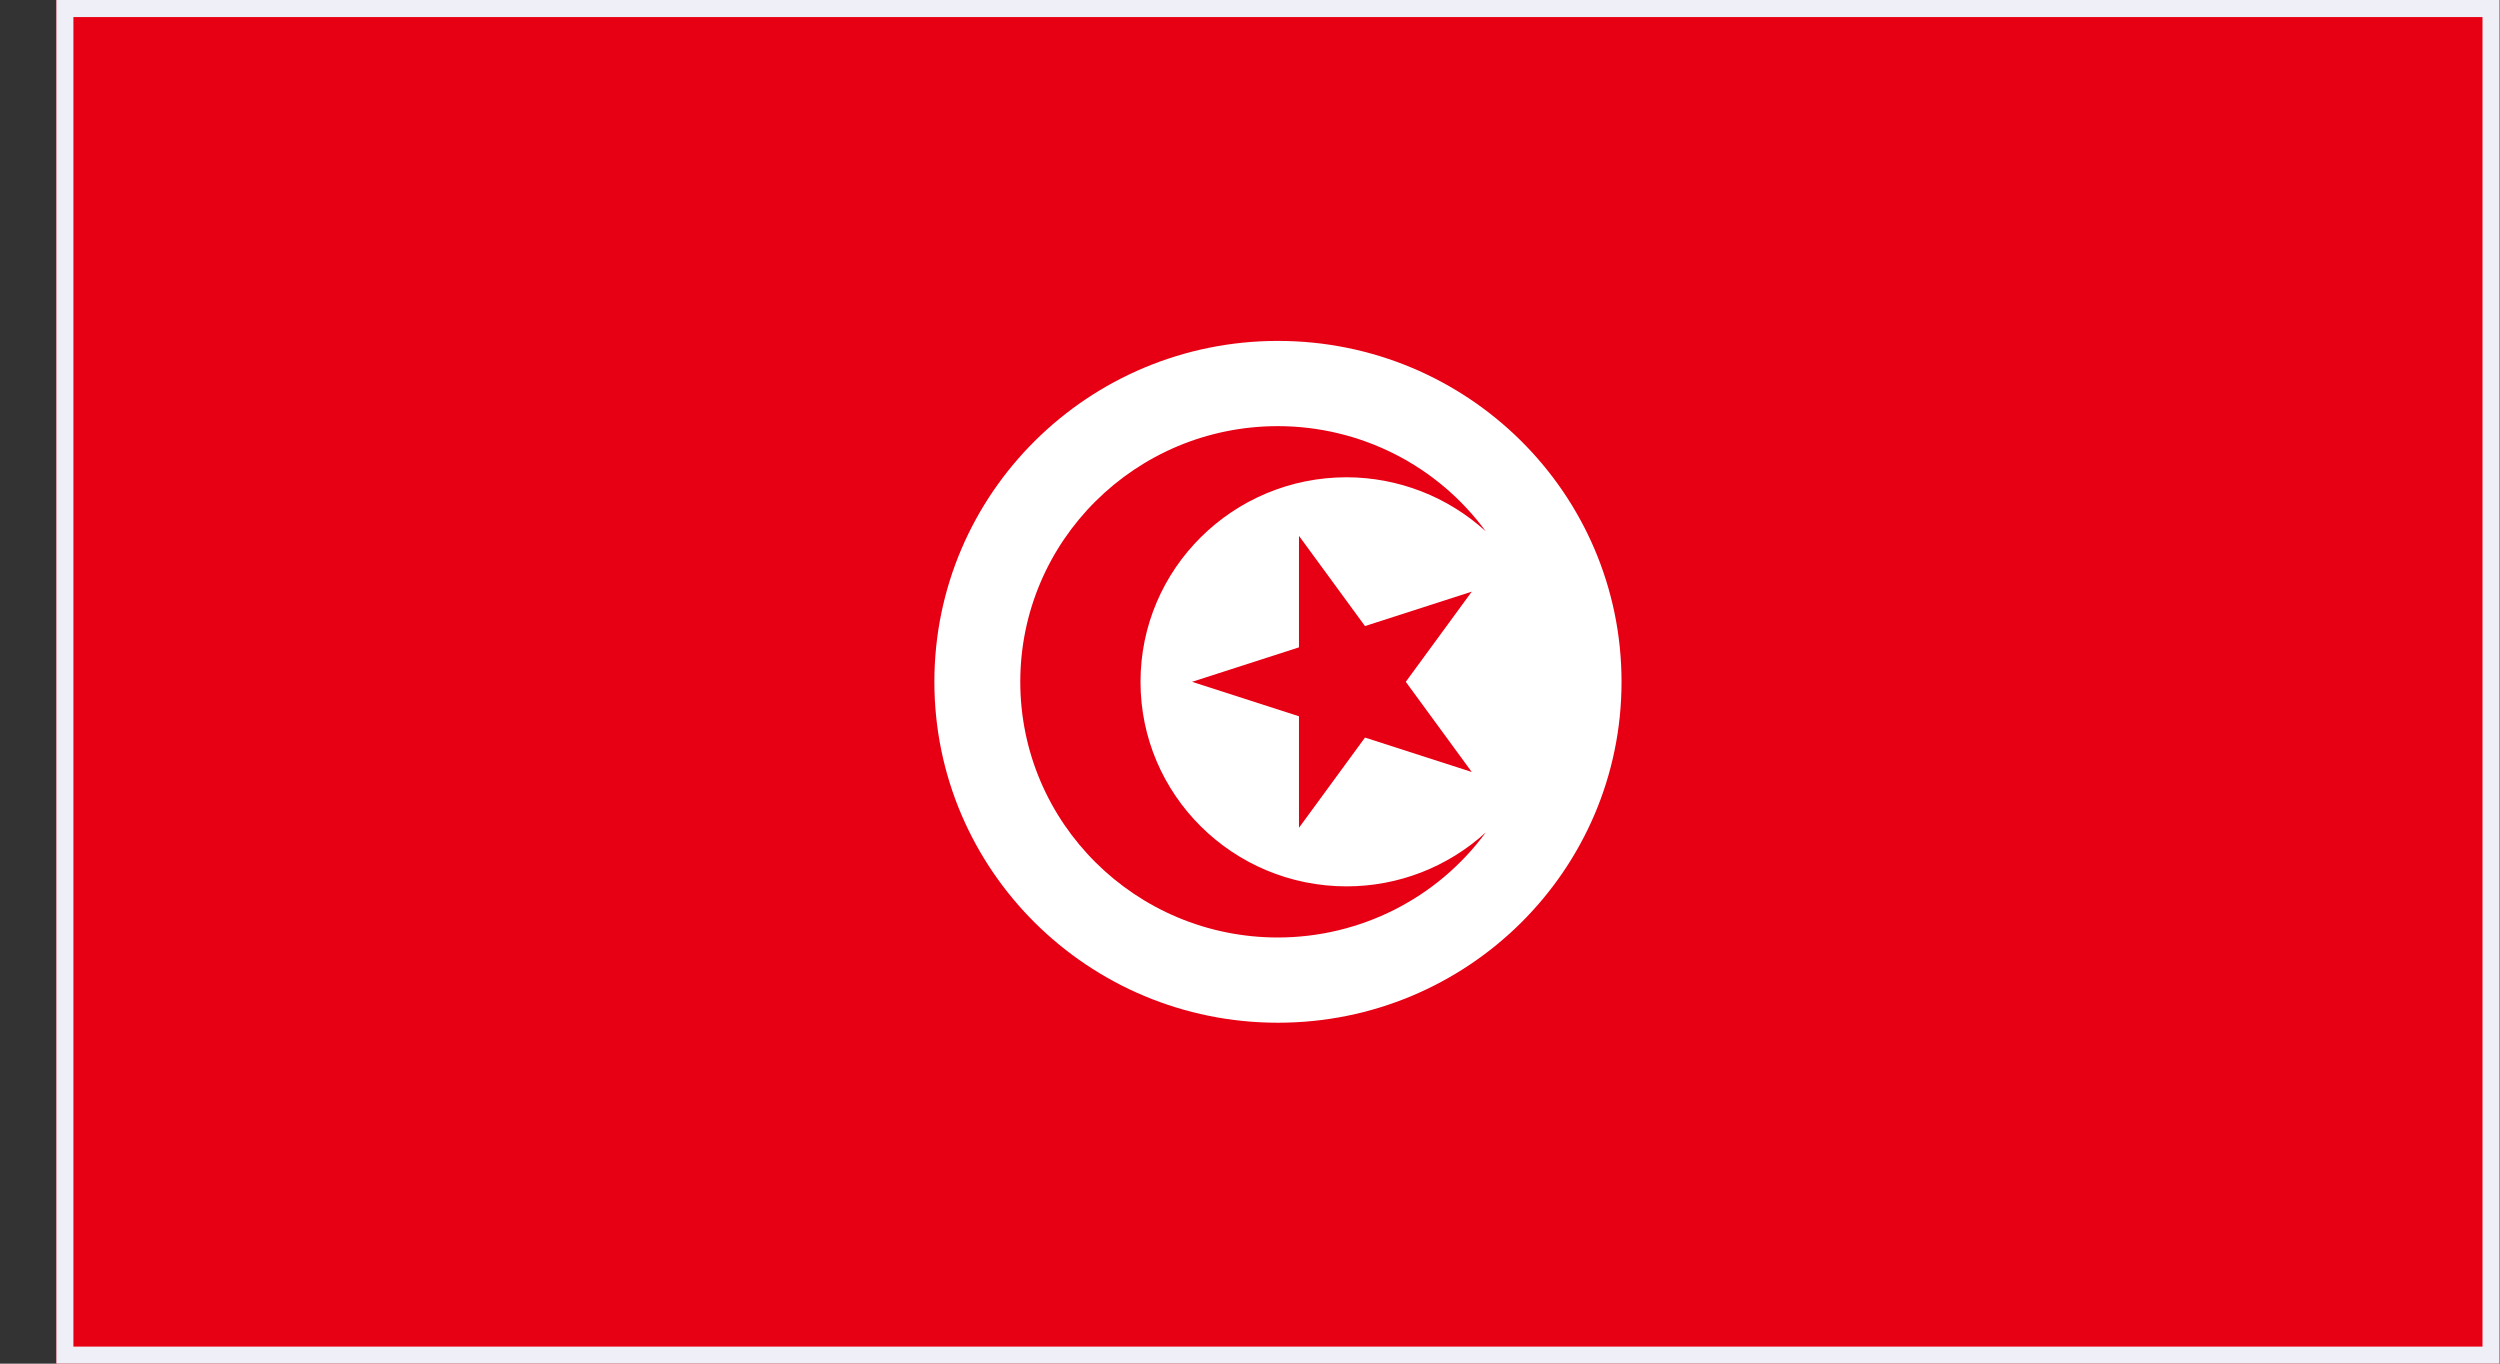 <svg width="44" height="24" viewBox="0 0 44 24" fill="none" xmlns="http://www.w3.org/2000/svg">
<rect x="0" y="0" width="44" height="24" fill="#333333" stroke="none"/>
<g clip-path="url(#clip0_684_44925)">
<path d="M0.992 0H43.992V24H0.992V0Z" fill="#E70013"/>
<path d="M22.492 18C25.832 18 28.539 15.314 28.539 12C28.539 8.686 25.832 6 22.492 6C19.153 6 16.445 8.686 16.445 12C16.445 15.314 19.153 18 22.492 18Z" fill="white"/>
<path d="M22.492 7.5C19.988 7.5 17.957 9.516 17.957 12C17.957 14.484 19.988 16.5 22.492 16.5C23.941 16.498 25.298 15.811 26.149 14.651C25.482 15.26 24.609 15.6 23.702 15.6C21.697 15.6 20.073 13.989 20.073 12C20.073 10.011 21.697 8.4 23.702 8.4C24.609 8.402 25.482 8.742 26.149 9.351C25.298 8.189 23.941 7.502 22.492 7.5Z" fill="#E70013"/>
<path d="M20.98 12L25.903 10.413L22.862 14.569V9.431L25.903 13.587L20.98 12Z" fill="#E70013"/>
</g>
<rect x="1.142" y="0.15" width="42.7" height="23.7" stroke="#EFEFF8" stroke-width="0.3"/>
<defs>
<clipPath id="clip0_684_44925">
<rect x="0.992" width="43" height="24" fill="white"/>
</clipPath>
</defs>
</svg>
